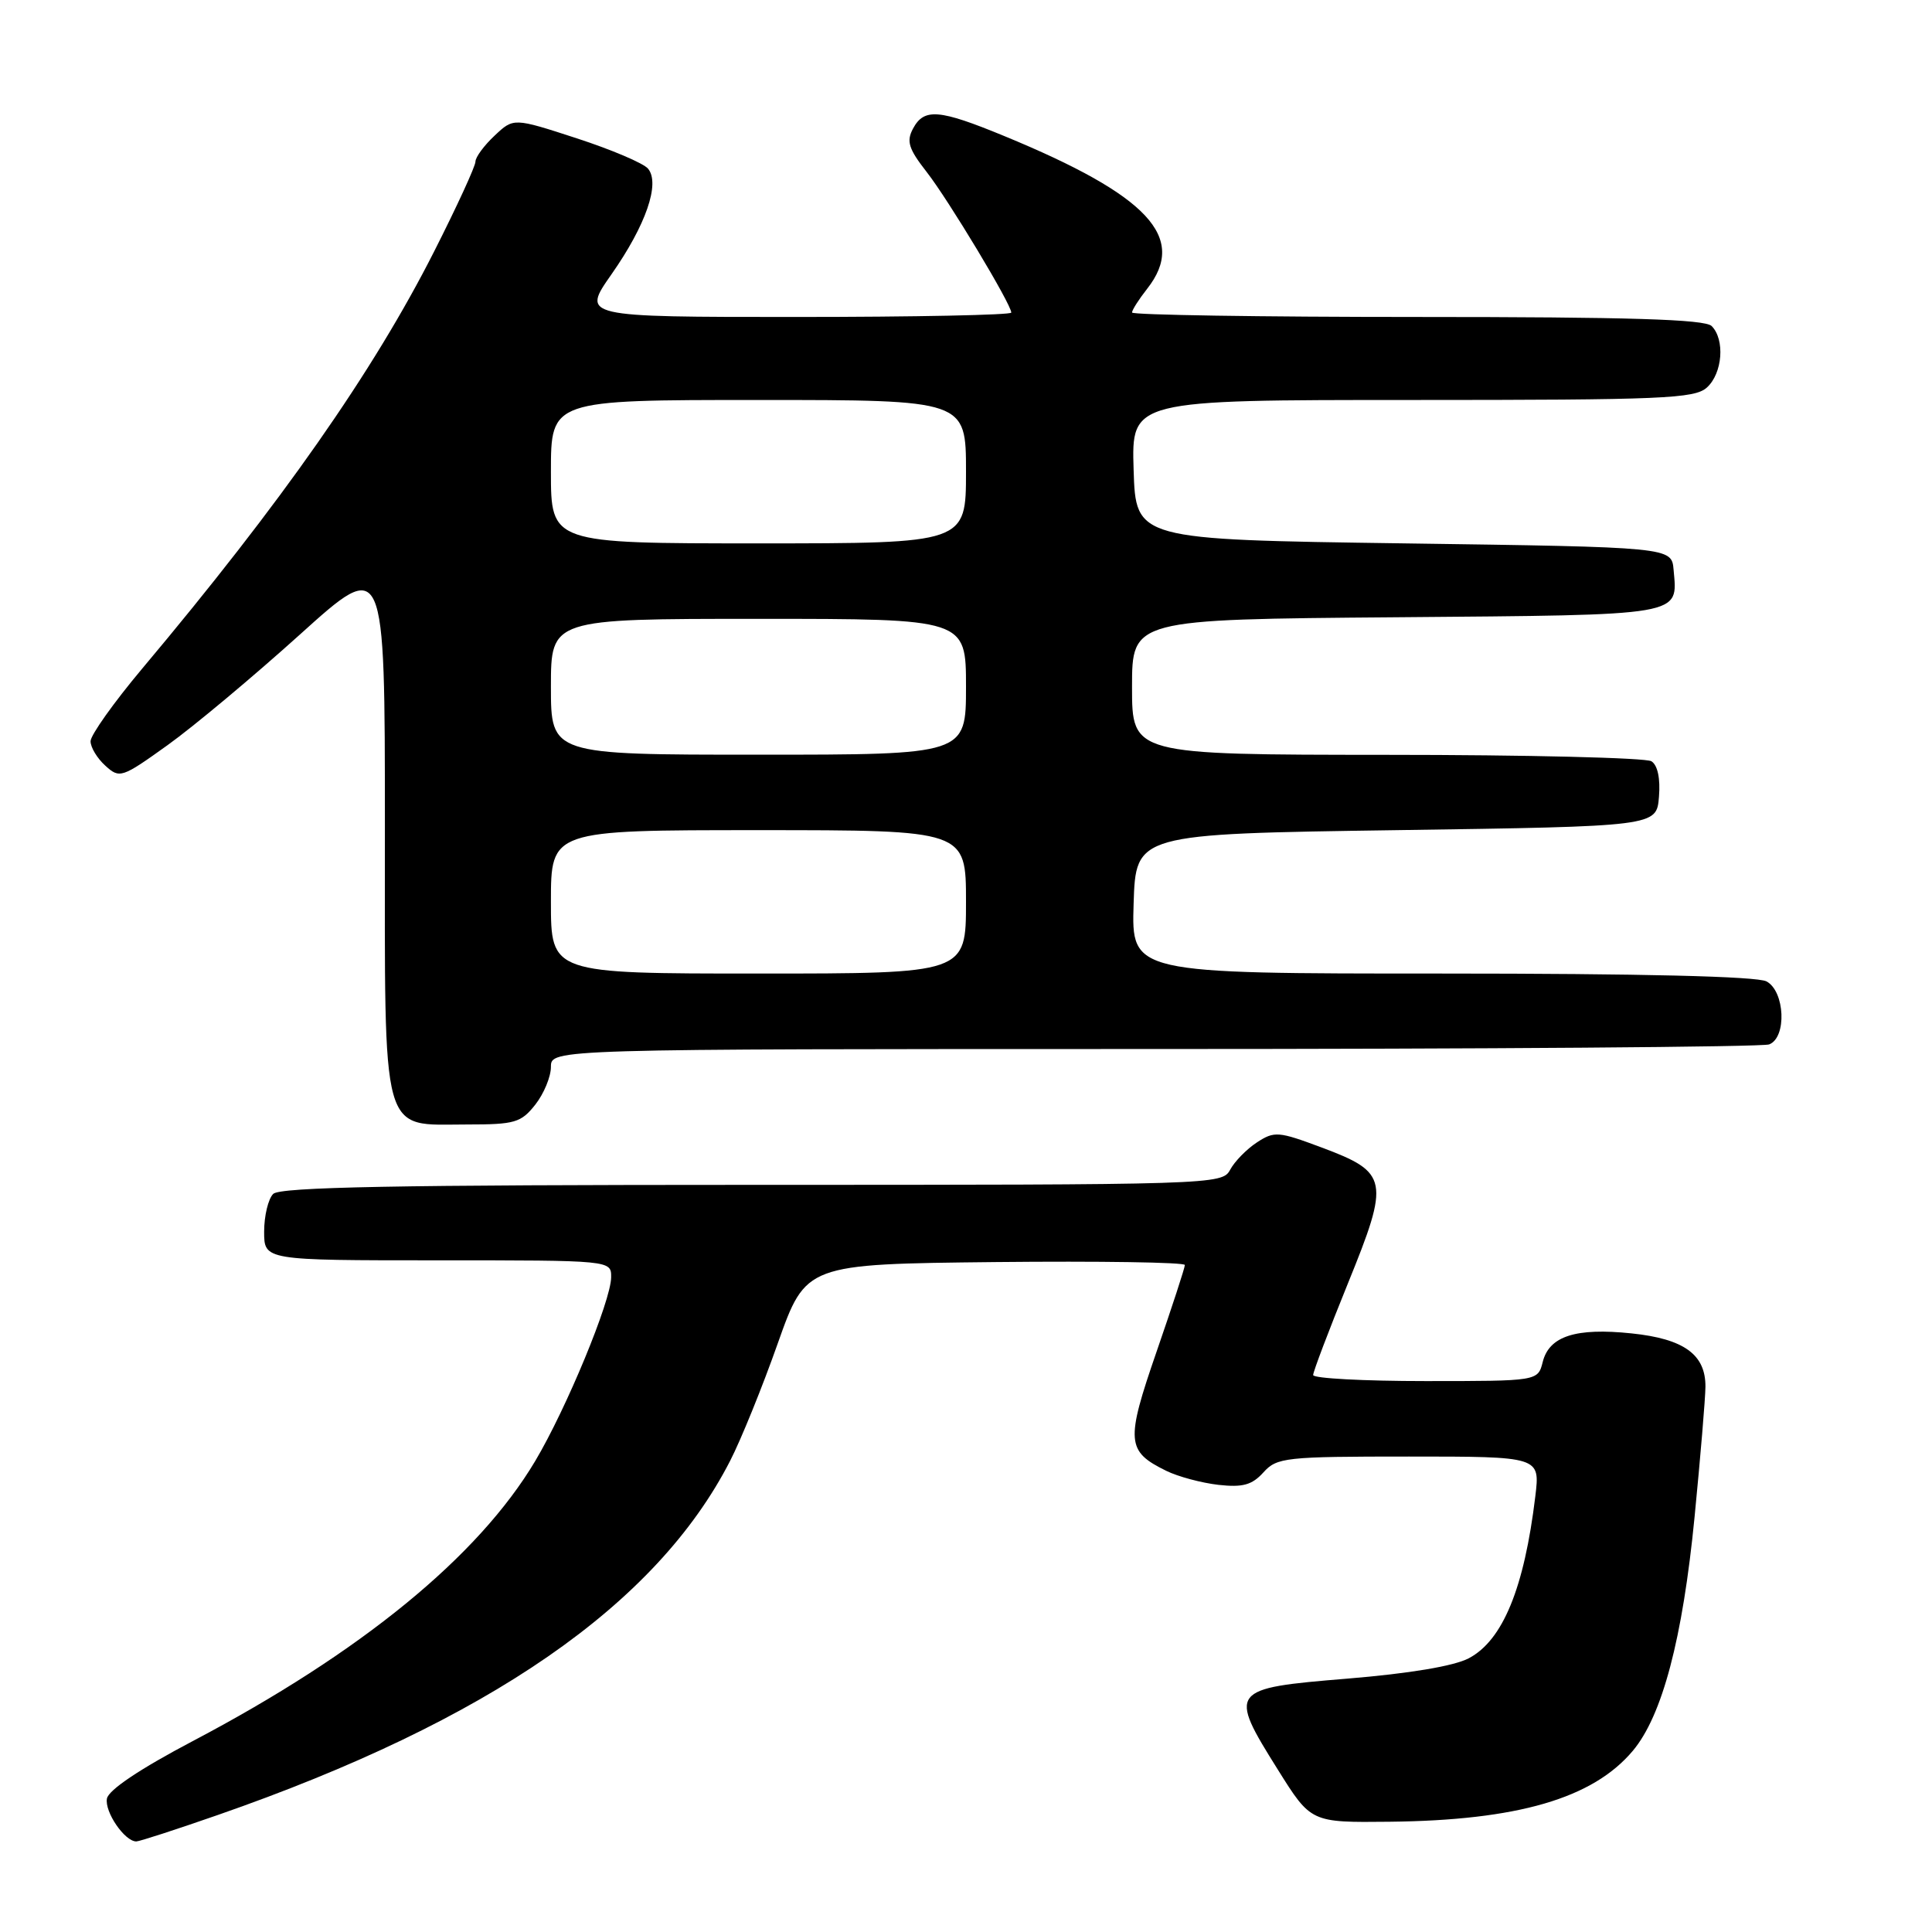<?xml version="1.0" encoding="UTF-8" standalone="no"?>
<!DOCTYPE svg PUBLIC "-//W3C//DTD SVG 1.1//EN" "http://www.w3.org/Graphics/SVG/1.1/DTD/svg11.dtd" >
<svg xmlns="http://www.w3.org/2000/svg" xmlns:xlink="http://www.w3.org/1999/xlink" version="1.1" viewBox="0 0 256 256">
 <g >
 <path fill="currentColor"
d=" M 28.82 240.51 C 64.76 228.01 86.97 212.65 96.75 193.56 C 98.18 190.78 101.02 183.78 103.06 178.00 C 106.78 167.50 106.78 167.50 131.89 167.23 C 145.70 167.09 157.00 167.26 157.00 167.62 C 157.00 167.98 155.31 173.15 153.25 179.11 C 149.14 191.00 149.25 192.30 154.53 194.89 C 156.09 195.66 159.20 196.49 161.44 196.75 C 164.67 197.11 165.90 196.77 167.41 195.10 C 169.20 193.12 170.30 193.00 186.69 193.00 C 204.07 193.00 204.07 193.00 203.44 198.25 C 201.97 210.44 199.13 217.35 194.62 219.73 C 192.64 220.77 186.75 221.75 178.50 222.43 C 162.90 223.71 162.72 223.95 169.33 234.50 C 173.71 241.50 173.71 241.50 184.11 241.39 C 201.07 241.21 211.04 238.31 216.35 232.00 C 220.26 227.35 222.96 217.13 224.54 201.00 C 225.32 193.03 225.97 185.26 225.98 183.75 C 226.01 179.48 223.14 177.40 216.18 176.68 C 208.80 175.91 205.28 177.04 204.42 180.46 C 203.78 183.00 203.78 183.00 188.89 183.00 C 180.70 183.00 174.00 182.64 174.00 182.20 C 174.00 181.75 176.07 176.30 178.60 170.07 C 184.18 156.36 183.99 155.36 175.10 152.04 C 169.40 149.91 168.86 149.86 166.54 151.38 C 165.18 152.27 163.59 153.90 163.00 155.00 C 161.95 156.97 160.91 157.00 99.66 157.00 C 52.57 157.00 37.11 157.29 36.20 158.20 C 35.54 158.86 35.00 161.11 35.00 163.20 C 35.00 167.00 35.00 167.00 58.00 167.00 C 81.00 167.00 81.00 167.00 80.98 169.25 C 80.96 172.36 75.05 186.65 70.92 193.59 C 63.37 206.27 47.82 218.98 25.51 230.72 C 18.56 234.38 14.39 237.17 14.17 238.32 C 13.84 240.08 16.52 244.00 18.06 244.00 C 18.47 244.00 23.31 242.43 28.82 240.51 Z  M 70.93 146.37 C 72.07 144.92 73.00 142.67 73.00 141.37 C 73.00 139.00 73.00 139.00 152.92 139.00 C 196.87 139.00 233.55 138.73 234.42 138.39 C 236.78 137.49 236.52 131.35 234.07 130.04 C 232.82 129.37 217.45 129.00 191.03 129.00 C 149.92 129.00 149.92 129.00 150.21 119.75 C 150.50 110.50 150.50 110.50 185.00 110.00 C 219.50 109.50 219.50 109.50 219.82 105.60 C 220.02 103.16 219.65 101.39 218.82 100.87 C 218.09 100.41 202.31 100.02 183.75 100.02 C 150.00 100.00 150.00 100.00 150.00 91.04 C 150.00 82.07 150.00 82.07 185.04 81.79 C 223.42 81.47 222.30 81.67 221.76 75.50 C 221.50 72.50 221.50 72.50 186.00 72.00 C 150.50 71.50 150.50 71.50 150.21 62.25 C 149.92 53.00 149.92 53.00 187.13 53.00 C 220.35 53.00 224.54 52.82 226.17 51.35 C 228.25 49.47 228.59 44.99 226.80 43.20 C 225.91 42.31 215.87 42.00 187.80 42.00 C 167.01 42.00 150.00 41.73 150.00 41.41 C 150.00 41.08 150.90 39.67 152.00 38.27 C 157.36 31.46 152.17 25.90 133.08 18.03 C 124.42 14.46 122.45 14.30 120.98 17.04 C 120.08 18.72 120.39 19.72 122.79 22.79 C 125.67 26.48 134.00 40.32 134.00 41.42 C 134.00 41.74 121.19 42.00 105.53 42.00 C 77.06 42.00 77.06 42.00 81.03 36.34 C 85.58 29.84 87.50 24.31 85.87 22.35 C 85.29 21.64 81.04 19.83 76.43 18.33 C 68.05 15.60 68.05 15.60 65.53 17.98 C 64.14 19.28 63.00 20.83 63.00 21.42 C 63.00 22.02 60.54 27.37 57.53 33.31 C 49.47 49.23 37.29 66.64 18.82 88.62 C 15.07 93.09 12.00 97.41 12.00 98.22 C 12.00 99.03 12.88 100.49 13.96 101.46 C 15.85 103.18 16.13 103.09 22.21 98.73 C 25.67 96.25 33.56 89.65 39.75 84.07 C 51.00 73.92 51.00 73.92 51.00 109.46 C 51.00 151.41 50.33 149.00 61.93 149.00 C 68.22 149.00 69.04 148.76 70.93 146.37 Z  M 73.00 119.50 C 73.00 110.00 73.00 110.00 100.50 110.00 C 128.00 110.00 128.00 110.00 128.00 119.50 C 128.00 129.00 128.00 129.00 100.50 129.00 C 73.00 129.00 73.00 129.00 73.00 119.50 Z  M 73.00 91.00 C 73.00 82.00 73.00 82.00 100.50 82.00 C 128.00 82.00 128.00 82.00 128.00 91.00 C 128.00 100.00 128.00 100.00 100.50 100.00 C 73.00 100.00 73.00 100.00 73.00 91.00 Z  M 73.00 62.50 C 73.00 53.00 73.00 53.00 100.50 53.00 C 128.00 53.00 128.00 53.00 128.00 62.50 C 128.00 72.00 128.00 72.00 100.50 72.00 C 73.00 72.00 73.00 72.00 73.00 62.50 Z "/>
</g>
</svg>